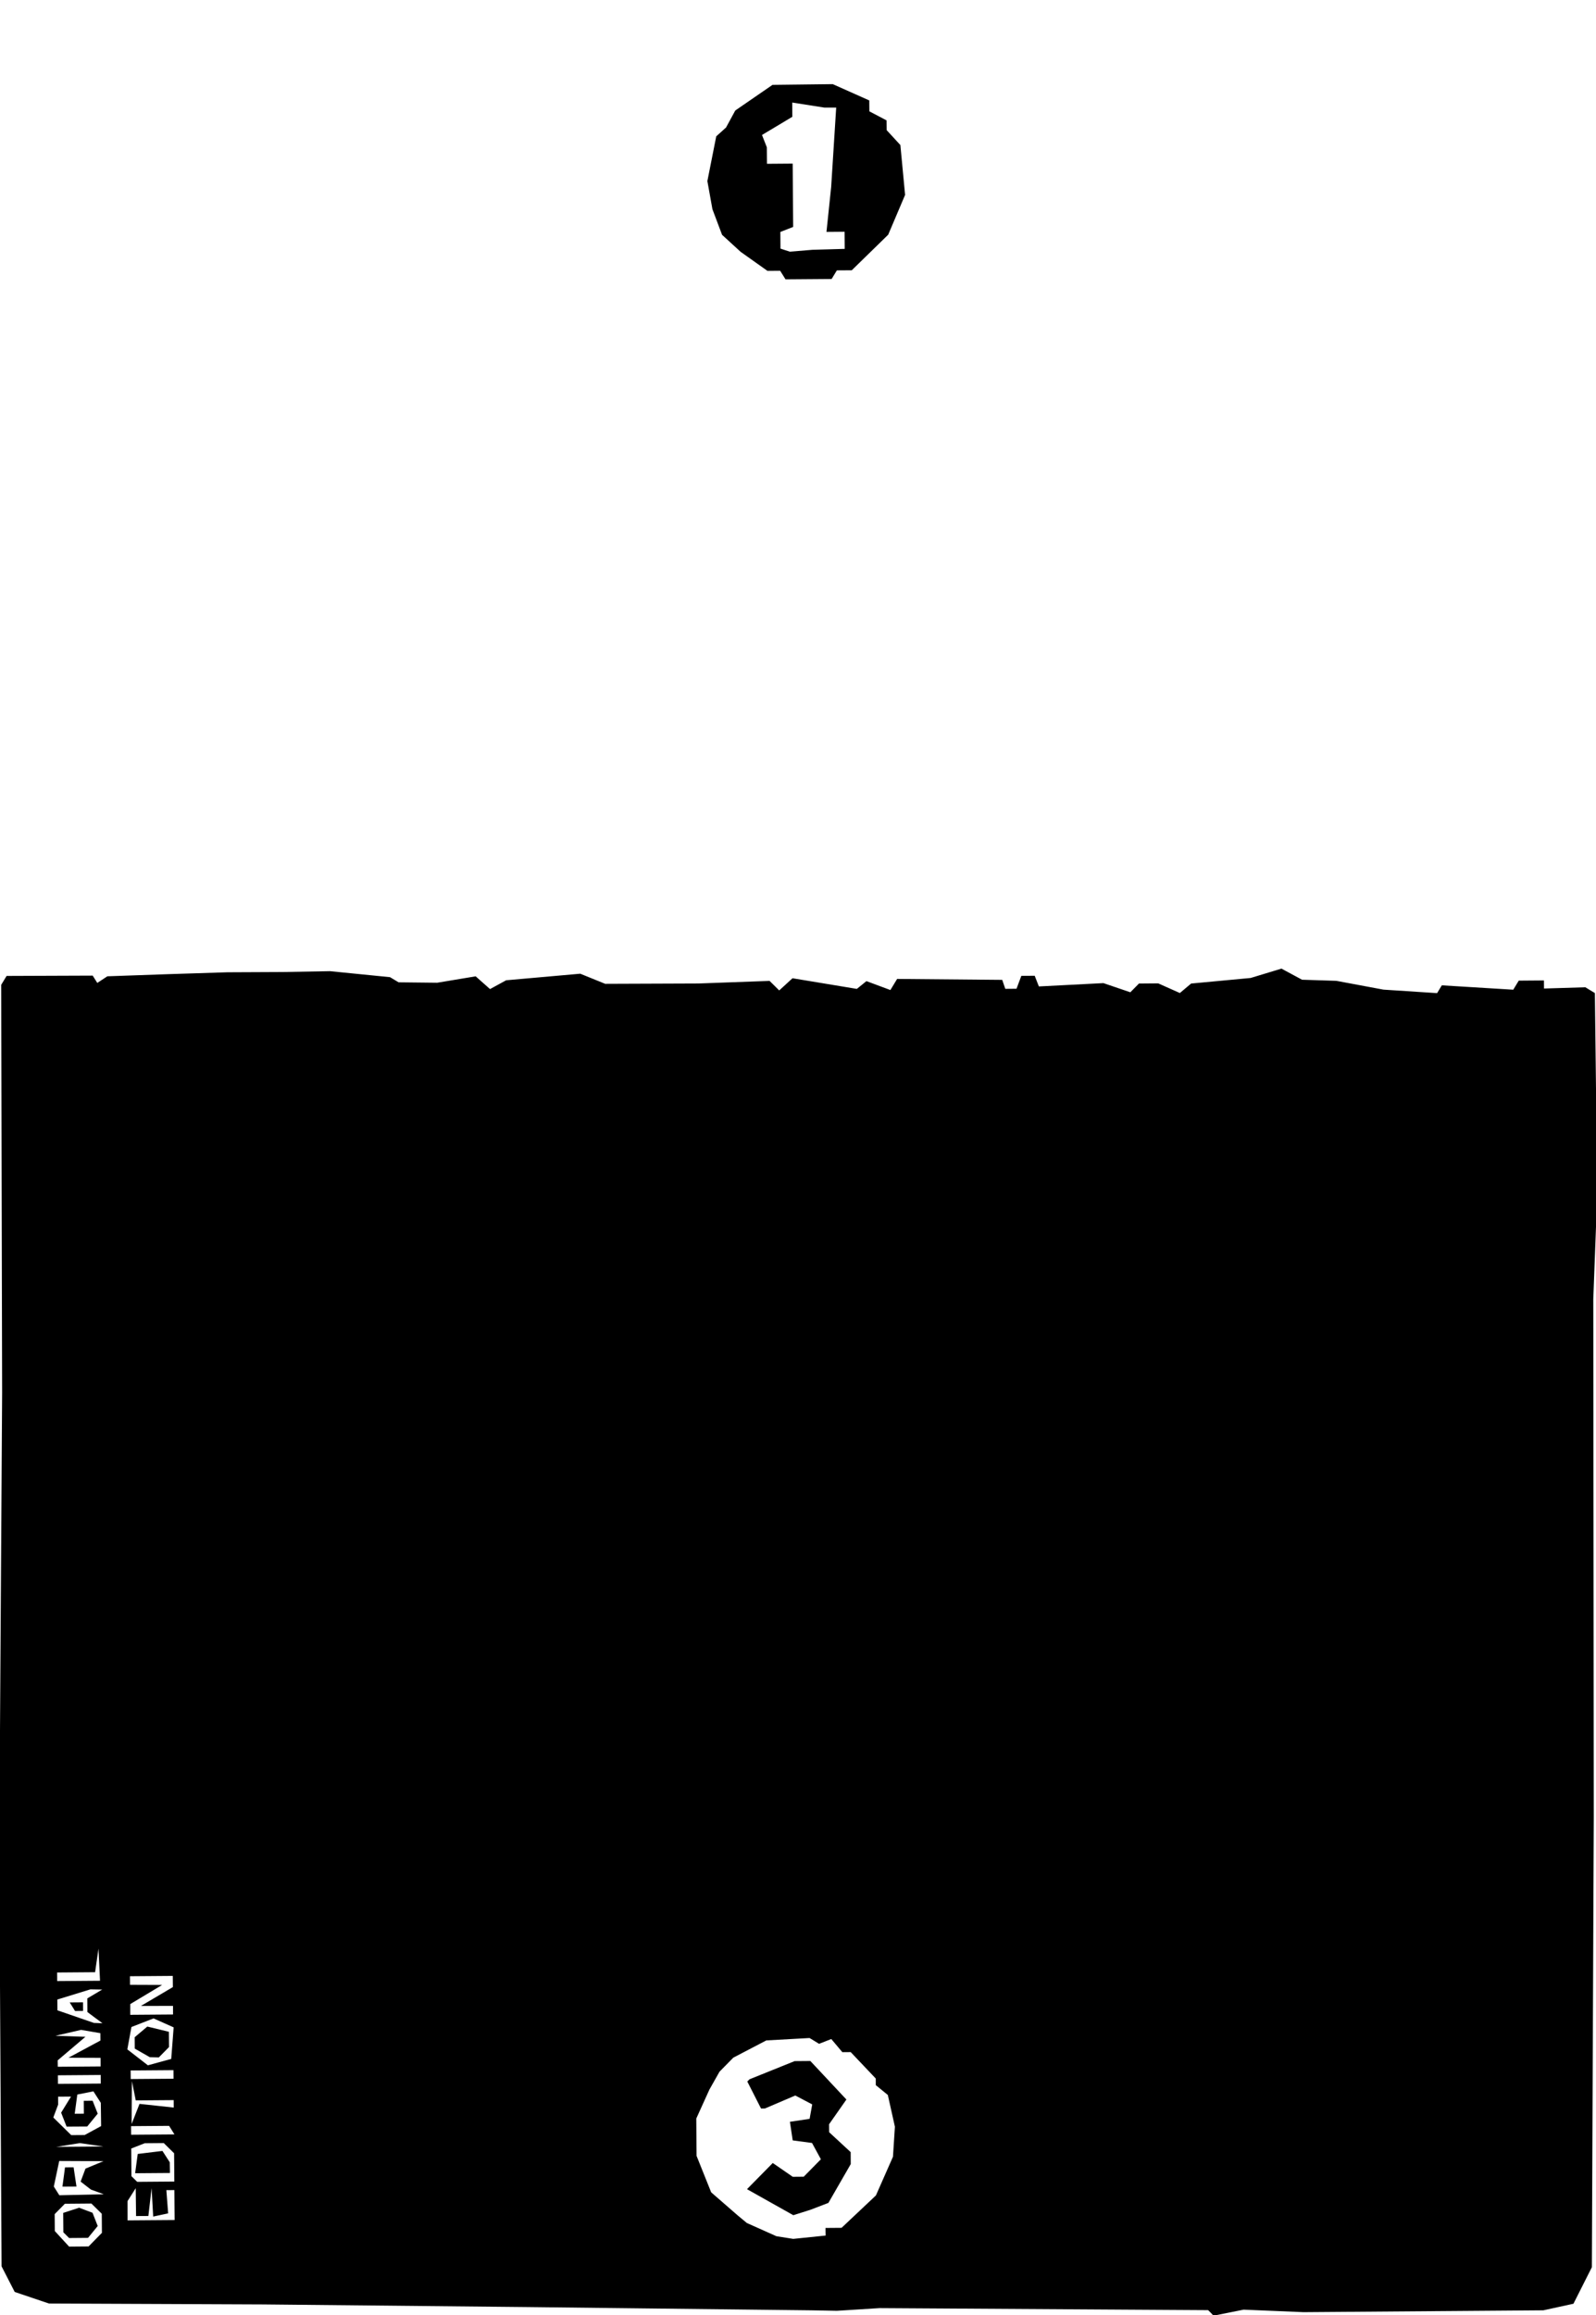 <?xml version="1.0" encoding="UTF-8" standalone="no"?>
<!-- Created with Inkscape (http://www.inkscape.org/) -->

<svg
   width="98.621mm"
   height="143mm"
   viewBox="0 0 98.621 143"
   version="1.1"
   id="svg1"
   inkscape:version="1.3.2 (091e20e, 2023-11-25)"
   sodipodi:docname="card.svg"
   xmlns:inkscape="http://www.inkscape.org/namespaces/inkscape"
   xmlns:sodipodi="http://sodipodi.sourceforge.net/DTD/sodipodi-0.dtd"
   xmlns="http://www.w3.org/2000/svg"
   xmlns:svg="http://www.w3.org/2000/svg">
  <sodipodi:namedview
     id="namedview1"
     pagecolor="#ffffff"
     bordercolor="#000000"
     borderopacity="0.25"
     inkscape:showpageshadow="2"
     inkscape:pageopacity="0.0"
     inkscape:pagecheckerboard="0"
     inkscape:deskcolor="#d1d1d1"
     inkscape:document-units="mm"
     shape-rendering="auto"
     showborder="true"
     borderlayer="true"
     inkscape:zoom="0.64411956"
     inkscape:cx="152.14567"
     inkscape:cy="-152.92192"
     inkscape:window-width="1392"
     inkscape:window-height="1212"
     inkscape:window-x="0"
     inkscape:window-y="25"
     inkscape:window-maximized="0"
     inkscape:current-layer="layer1"
     showguides="true">
    <sodipodi:guide
       position="-20.128,83.617"
       orientation="0,1"
       id="guide1"
       inkscape:locked="false"
       inkscape:label=""
       inkscape:color="rgb(0,134,229)" />
    <sodipodi:guide
       position="50.648,124"
       orientation="0,1"
       id="guide2"
       inkscape:locked="false"
       inkscape:label=""
       inkscape:color="rgb(0,134,229)" />
  </sodipodi:namedview>
  <defs
     id="defs1" />
  <g
     inkscape:label="Layer 1"
     inkscape:groupmode="layer"
     id="layer1"
     transform="translate(-125.474,-155.39)">
    <path
       d="m 200.295,298.257 -0.168,-0.166 -10.148,-0.063 -10.148,-0.063 -1.322,0.083 -1.322,0.083 -0.794,-0.015 -0.794,-0.015 -8.732,-0.1 -8.732,-0.1 -8.203,-0.082 -8.203,-0.082 -6.615,-0.028 -6.615,-0.028 -1.058,-0.357 -1.058,-0.357 -0.406,-0.791 -0.406,-0.791 -0.072,-12.832 -0.072,-12.832 0.089,-14.156 0.089,-14.156 -0.029,-12.592 -0.029,-12.592 0.167,-0.275 0.167,-0.275 2.66,-0.01 2.66,-0.01 0.142,0.226 0.142,0.226 0.311,-0.205 0.311,-0.205 1.852,-0.065 1.852,-0.065 1.852,-0.059 1.852,-0.059 1.72,-0.008 1.72,-0.008 1.455,-0.026 1.455,-0.026 1.854,0.185 1.854,0.185 0.265,0.159 0.265,0.159 1.192,0.013 1.192,0.013 1.189,-0.198 1.189,-0.198 0.444,0.394 0.444,0.394 0.498,-0.272 0.498,-0.272 2.29,-0.203 2.29,-0.203 0.771,0.313 0.771,0.313 2.878,-0.011 2.878,-0.011 2.2,-0.08 2.2,-0.08 0.298,0.294 0.298,0.294 0.411,-0.376 0.411,-0.376 1.987,0.329 1.987,0.329 0.297,-0.24 0.297,-0.24 0.74,0.275 0.74,0.275 0.208,-0.343 0.208,-0.343 3.247,0.029 3.247,0.029 0.095,0.277 0.095,0.277 0.347,-0.003 0.346,-0.003 0.149,-0.398 0.149,-0.398 0.413,-0.003 0.413,-0.003 0.129,0.33 0.129,0.33 1.994,-0.103 1.994,-0.103 0.832,0.283 0.832,0.283 0.266,-0.27 0.266,-0.27 0.596,-0.005 0.596,-0.005 0.668,0.298 0.668,0.298 0.348,-0.293 0.348,-0.293 1.839,-0.172 1.839,-0.172 0.952,-0.289 0.952,-0.289 0.636,0.343 0.636,0.343 1.059,0.034 1.059,0.034 1.457,0.272 1.457,0.272 1.657,0.108 1.657,0.108 0.146,-0.241 0.146,-0.241 2.207,0.135 2.207,0.135 0.17,-0.28 0.17,-0.28 0.778,-0.006 0.778,-0.006 0.002,0.25 0.002,0.25 1.277,-0.039 1.277,-0.039 0.295,0.179 0.295,0.179 0.058,4.955 0.058,4.955 0.027,0.926 0.027,0.926 -0.134,3.573 -0.134,3.573 0.015,16.008 0.015,16.008 -0.059,13.891 -0.059,13.891 -0.569,1.128 -0.569,1.128 -0.93,0.203 -0.93,0.203 -7.408,0.057 -7.408,0.057 -1.853,-0.077 -1.853,-0.077 -0.929,0.186 -0.929,0.186 z m -68.936,-4.522 0.413,-0.419 -0.005,-0.59 -0.005,-0.59 -0.32,-0.315 -0.32,-0.315 -0.82,0.007 -0.82,0.007 -0.315,0.32 -0.315,0.32 0.004,0.522 0.004,0.522 0.442,0.481 0.442,0.481 0.602,-0.005 0.602,-0.005 z m -1.791,-0.276 -0.178,-0.175 -0.005,-0.6 -0.005,-0.6 0.491,-0.16 0.491,-0.16 0.415,0.156 0.415,0.156 0.16,0.409 0.16,0.409 -0.299,0.366 -0.299,0.366 -0.585,0.005 -0.585,0.005 z m 46.919,-0.209 -0.002,-0.237 0.496,-0.004 0.496,-0.004 1.061,-1 1.061,-1 0.527,-1.195 0.527,-1.195 0.06,-0.927 0.06,-0.927 -0.219,-0.981 -0.219,-0.981 -0.372,-0.304 -0.372,-0.304 -0.001,-0.204 -10e-4,-0.204 -0.774,-0.816 -0.774,-0.816 -0.258,0.002 -0.258,0.002 -0.342,-0.406 -0.342,-0.406 -0.377,0.148 -0.377,0.148 -0.294,-0.179 -0.294,-0.179 -1.336,0.074 -1.336,0.074 -1.019,0.532 -1.019,0.532 -0.427,0.434 -0.427,0.434 -0.312,0.552 -0.312,0.552 -0.406,0.895 -0.406,0.895 0.009,1.153 0.009,1.153 0.451,1.126 0.451,1.126 0.82,0.713 0.82,0.713 0.283,0.235 0.283,0.235 0.913,0.408 0.913,0.408 0.52,0.082 0.52,0.082 1.002,-0.103 1.002,-0.103 z m -3.423,-1.828 -1.431,-0.804 0.796,-0.808 0.796,-0.808 0.618,0.426 0.618,0.426 0.338,-0.003 0.338,-0.003 0.531,-0.539 0.531,-0.539 -0.274,-0.503 -0.274,-0.503 -0.597,-0.08 -0.597,-0.08 -0.086,-0.574 -0.086,-0.574 0.608,-0.091 0.608,-0.091 0.081,-0.446 0.081,-0.446 -0.523,-0.275 -0.523,-0.275 -0.938,0.401 -0.938,0.401 -0.121,5e-4 -0.121,4.9e-4 -0.424,-0.833 -0.424,-0.834 0.067,-0.068 0.067,-0.068 1.395,-0.562 1.395,-0.562 0.486,-0.004 0.486,-0.004 1.114,1.19 1.114,1.19 -0.536,0.765 -0.536,0.765 0.002,0.244 0.002,0.244 0.666,0.616 0.666,0.616 0.002,0.37 0.002,0.37 -0.69,1.198 -0.69,1.198 -0.556,0.213 -0.556,0.213 -0.528,0.167 -0.528,0.167 z m -36.807,0.178 -0.007,-0.926 -0.248,0.002 -0.248,0.002 0.055,0.717 0.055,0.717 -0.462,0.099 -0.462,0.099 -0.049,-0.879 -0.049,-0.879 -0.1,0.861 -0.1,0.861 -0.38,0.002 -0.38,0.002 -0.011,-0.86 -0.011,-0.86 -0.253,0.399 -0.253,0.399 5.3e-4,0.595 5.4e-4,0.595 1.455,-0.011 1.455,-0.011 z m -4.769,-0.814 -0.398,-0.144 -0.317,-0.246 -0.317,-0.246 0.15,-0.401 0.15,-0.401 0.557,-0.23 0.557,-0.23 -1.368,-0.006 -1.368,-0.006 -0.167,0.789 -0.167,0.789 0.17,0.27 0.17,0.27 1.373,-0.031 1.373,-0.031 z m -2.076,-0.92 0.08,-0.596 0.265,-0.002 0.265,-0.002 0.089,0.595 0.089,0.595 -0.434,0.003 -0.434,0.003 z m 6.827,-0.594 -0.007,-0.873 -0.32,-0.315 -0.32,-0.315 -0.587,0.005 -0.587,0.005 -0.417,0.164 -0.417,0.164 0.006,0.854 0.006,0.854 0.178,0.175 0.178,0.175 1.147,-0.009 1.147,-0.009 z m -2.335,-0.234 0.08,-0.596 0.764,-0.093 0.764,-0.093 0.226,0.35 0.226,0.35 0.007,0.331 0.007,0.331 -1.077,0.008 -1.077,0.008 z m -2.769,-1.161 -0.728,-0.105 -0.727,0.116 -0.727,0.116 1.455,-0.011 1.455,-0.011 z m 0.077,-0.879 0.51,-0.278 -0.009,-0.718 -0.01,-0.718 -0.229,-0.355 -0.229,-0.355 -0.497,0.099 -0.497,0.099 -0.08,0.593 -0.08,0.593 0.283,-0.002 0.283,-0.002 -0.003,-0.397 -0.003,-0.397 0.273,-0.002 0.273,-0.002 0.157,0.399 0.157,0.399 -0.324,0.396 -0.324,0.396 -0.637,0.004 -0.637,0.004 -0.169,-0.431 -0.169,-0.431 0.305,-0.496 0.305,-0.496 -0.399,0.003 -0.399,0.003 0.002,0.243 0.002,0.243 -0.15,0.399 -0.15,0.399 0.554,0.545 0.554,0.545 0.414,-0.003 0.414,-0.003 z m 4.877,-0.028 -0.166,-0.263 -1.175,0.009 -1.175,0.009 0.002,0.265 0.002,0.265 1.339,-0.01 1.339,-0.01 z m -0.937,-1.507 1.059,0.114 -0.002,-0.23 -0.002,-0.23 -1.172,0.009 -1.172,0.009 -0.119,-0.594 -0.119,-0.594 -0.009,1.323 -0.009,1.323 0.244,-0.622 0.244,-0.622 z m -3.453,-1.634 -0.002,-0.265 -1.323,0.01 -1.323,0.01 0.002,0.265 0.002,0.265 1.323,-0.01 1.323,-0.01 z m 4.496,-0.299 -0.002,-0.265 -1.323,0.01 -1.323,0.01 0.002,0.265 0.002,0.265 1.323,-0.01 1.323,-0.01 z m -4.504,-0.759 -0.002,-0.265 -0.992,-0.004 -0.992,-0.004 0.988,-0.531 0.988,-0.531 -0.002,-0.227 -0.002,-0.227 -0.596,-0.102 -0.596,-0.102 -0.792,0.183 -0.792,0.183 0.926,0.031 0.926,0.031 -0.857,0.727 -0.857,0.727 0.003,0.198 0.003,0.198 1.323,-0.01 1.323,-0.01 z m 4.439,-1.174 0.074,-0.974 -0.621,-0.277 -0.621,-0.277 -0.683,0.266 -0.683,0.266 -0.127,0.691 -0.127,0.691 0.635,0.492 0.635,0.492 0.721,-0.197 0.721,-0.197 z m -1.863,0.604 -0.465,-0.266 -0.003,-0.351 -0.003,-0.351 0.391,-0.33 0.391,-0.33 0.666,0.162 0.666,0.162 0.004,0.471 0.004,0.471 -0.315,0.32 -0.315,0.32 -0.278,-0.006 -0.278,-0.006 z m -2.927,-2.177 -0.466,-0.348 -0.003,-0.421 -0.003,-0.421 0.461,-0.273 0.461,-0.273 -0.366,-0.006 -0.366,-0.006 -1.021,0.314 -1.021,0.314 0.003,0.333 0.003,0.333 1.127,0.389 1.127,0.389 0.265,0.01 0.265,0.01 z m -1.394,-0.679 -0.166,-0.263 0.412,-0.003 0.412,-0.003 0.002,0.265 0.002,0.265 -0.249,0.002 -0.249,0.002 z m 6.22,0.217 -0.002,-0.265 -0.992,0.002 -0.992,0.002 0.988,-0.583 0.988,-0.583 -0.003,-0.345 -0.003,-0.345 -1.323,0.01 -1.323,0.01 0.002,0.265 0.002,0.265 0.992,0.004 0.992,0.004 -0.985,0.591 -0.985,0.591 -4.8e-4,0.331 -4.8e-4,0.331 1.323,-0.01 1.323,-0.01 z m -4.559,-2.81 -0.047,-0.992 -0.105,0.728 -0.105,0.728 -1.173,0.009 -1.173,0.009 0.002,0.265 0.002,0.265 1.323,-0.01 1.323,-0.01 z m 42.241,-104.372 -0.166,-0.263 -0.392,0.003 -0.392,0.003 -0.83,-0.589 -0.83,-0.589 -0.573,-0.525 -0.573,-0.525 -0.298,-0.791 -0.298,-0.792 -0.156,-0.868 -0.156,-0.868 0.274,-1.382 0.274,-1.382 0.303,-0.273 0.303,-0.273 0.285,-0.525 0.285,-0.525 1.151,-0.792 1.151,-0.792 1.861,-0.022 1.861,-0.022 1.128,0.503 1.128,0.503 0.003,0.337 0.003,0.337 0.531,0.279 0.531,0.279 0.003,0.301 0.003,0.301 0.424,0.461 0.424,0.461 0.146,1.54 0.146,1.54 -0.522,1.229 -0.522,1.229 -1.126,1.099 -1.126,1.099 -0.46,0.003 -0.46,0.003 -0.162,0.266 -0.162,0.266 -1.424,0.011 -1.424,0.011 z m 2.832,-1.588 0.992,-0.029 -0.004,-0.529 -0.004,-0.529 -0.56,0.005 -0.56,0.005 0.145,-1.39 0.145,-1.39 0.155,-2.449 0.155,-2.449 -0.365,-5.1e-4 -0.365,-5.2e-4 -0.993,-0.156 -0.993,-0.156 0.003,0.44 0.003,0.44 -0.937,0.562 -0.937,0.562 0.15,0.382 0.15,0.382 0.004,0.508 0.004,0.508 0.794,-0.006 0.794,-0.006 0.015,1.956 0.015,1.956 -0.396,0.155 -0.396,0.155 0.004,0.515 0.004,0.515 0.288,0.094 0.288,0.094 0.704,-0.058 0.704,-0.058 z"
       style="fill:#000000;stroke-width:0.265"
       id="path1"
       sodipodi:nodetypes="ccccccccccccccccccccccccccccccccccccccccccccccccccccccccccccccccccccccccccccccccccccccccccccccccccccccccccccccccccccccccccccccccccccccccccccccccccccccccccccccccccccccccccccccccccccccccccccccccccccccccccccccccccccccccccccccccccccccccccccccccccccccccccccccccccccccccccccccccccccccccccccccccccccccccccccccccccccccccccccccccccccccccccccccccccccccccccccccccccccccccccccccccccccccccccccccccccccccccccccccccccccccccccccccccccccccccccccccccccccccccccccccccccccccccccccccccccccccccccccccccccccccccccccccccccccccccccccccccccccccccccccccccccccccccccccccccccccccccccccccccccccccccccccccccccccccccccccccccccccccccccccccccccccccccccccccc" />
  </g>
</svg>
